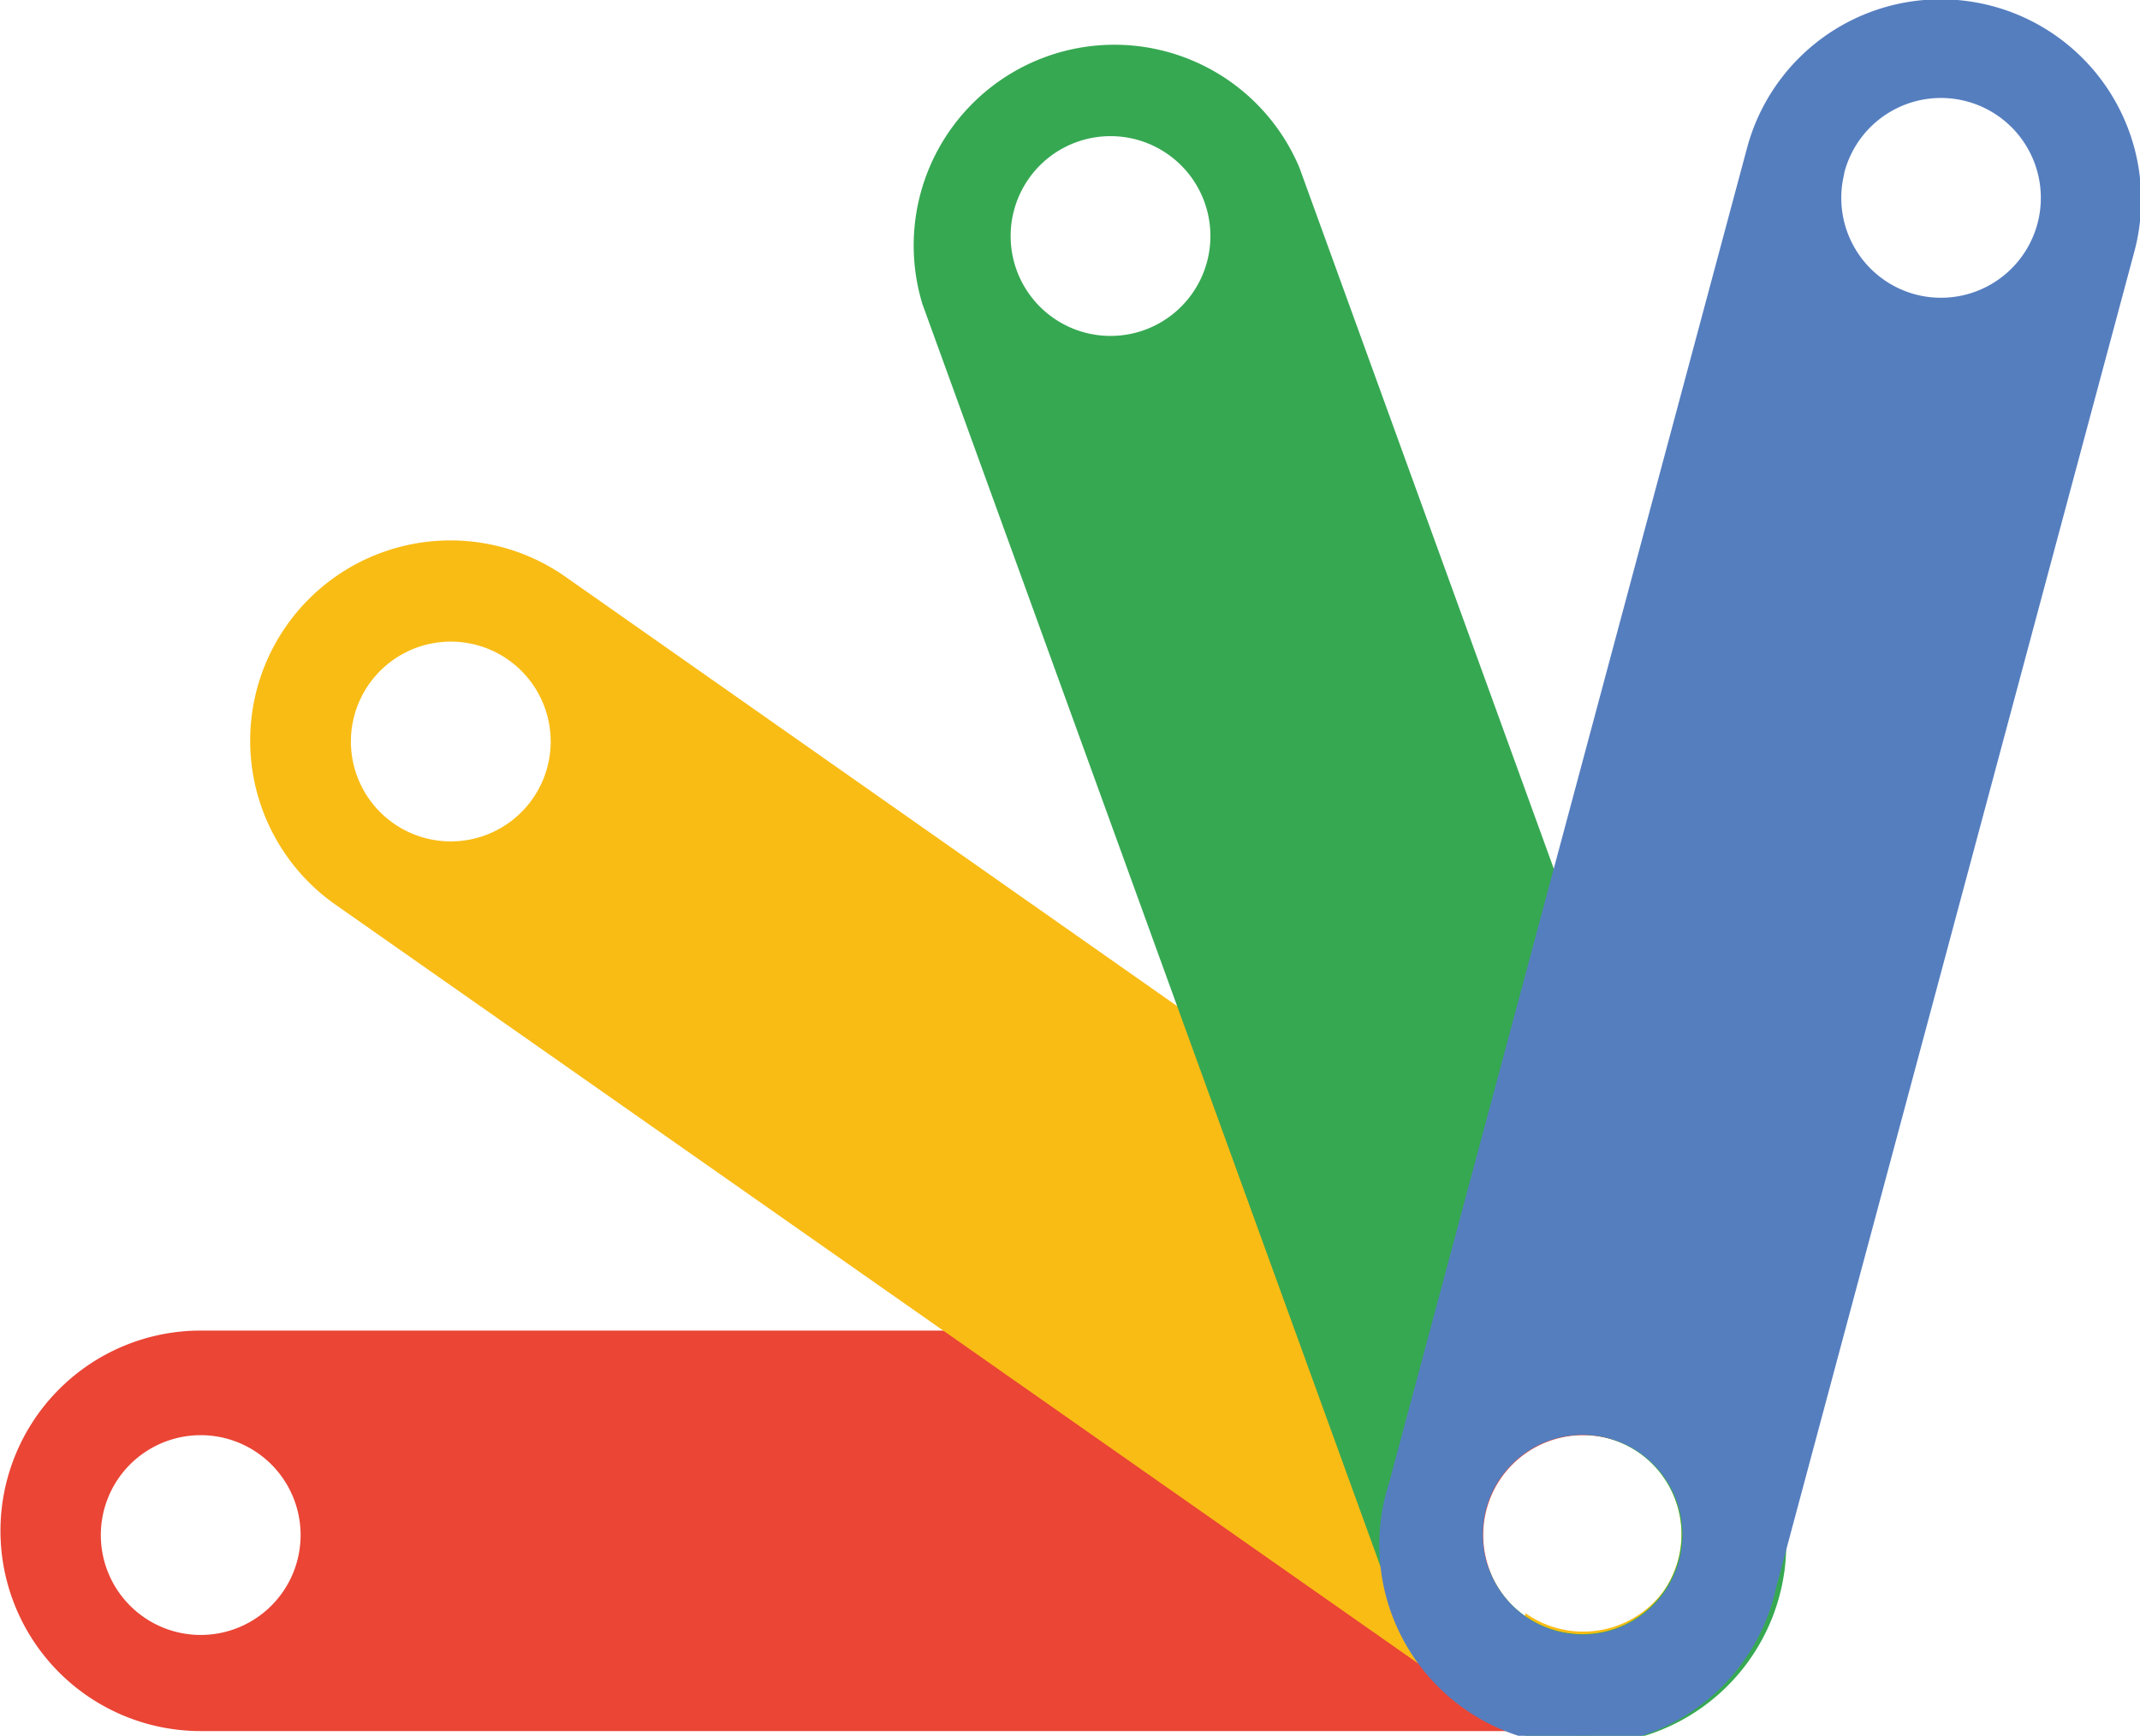 <svg id="Layer_1" data-name="Layer 1" xmlns="http://www.w3.org/2000/svg" viewBox="0 0 22.71 18.42"><title>00024</title><path d="M23.49,22H8.82a2.12,2.12,0,0,0,0,4.25H23.49A2.13,2.13,0,0,0,23.49,22ZM8.82,25.23a1.06,1.06,0,1,1,1.06-1.06A1.06,1.06,0,0,1,8.82,25.23Zm14.67,0a1.06,1.06,0,1,1,1.06-1.06A1.06,1.06,0,0,1,23.49,25.23Z" transform="translate(-6.69 -7.88)" style="fill:#ea4535"/><path d="M24.7,22.43L12.69,14a2.12,2.12,0,1,0-2.44,3.48l12,8.41A2.12,2.12,0,1,0,24.7,22.43ZM10.87,16.62a1.06,1.06,0,1,1,1.47-.26A1.06,1.06,0,0,1,10.87,16.62Zm12,8.41a1.06,1.06,0,1,1,1.47-.26A1.06,1.06,0,0,1,22.88,25Z" transform="translate(-6.69 -7.88)" style="fill:#f9bc15"/><path d="M25.48,23.44l-5-13.78a2.13,2.13,0,0,0-4,1.45l5,13.78A2.13,2.13,0,1,0,25.48,23.44Zm-8-12.69a1.06,1.06,0,1,1,1.36.63A1.06,1.06,0,0,1,17.48,10.75Zm5,13.78a1.06,1.06,0,1,1,1.36.63A1.06,1.06,0,0,1,22.49,24.53Z" transform="translate(-6.69 -7.88)" style="fill:#36a852"/><path d="M25.54,24.72l3.8-14.17a2.12,2.12,0,1,0-4.11-1.1l-3.8,14.17A2.13,2.13,0,1,0,25.54,24.72Zm0.72-15A1.06,1.06,0,1,1,27,11,1.06,1.06,0,0,1,26.26,9.73ZM22.46,23.9a1.06,1.06,0,1,1,.75,1.29A1.06,1.06,0,0,1,22.46,23.9Z" transform="translate(-6.69 -7.88)" style="fill:#557ebf"/></svg>